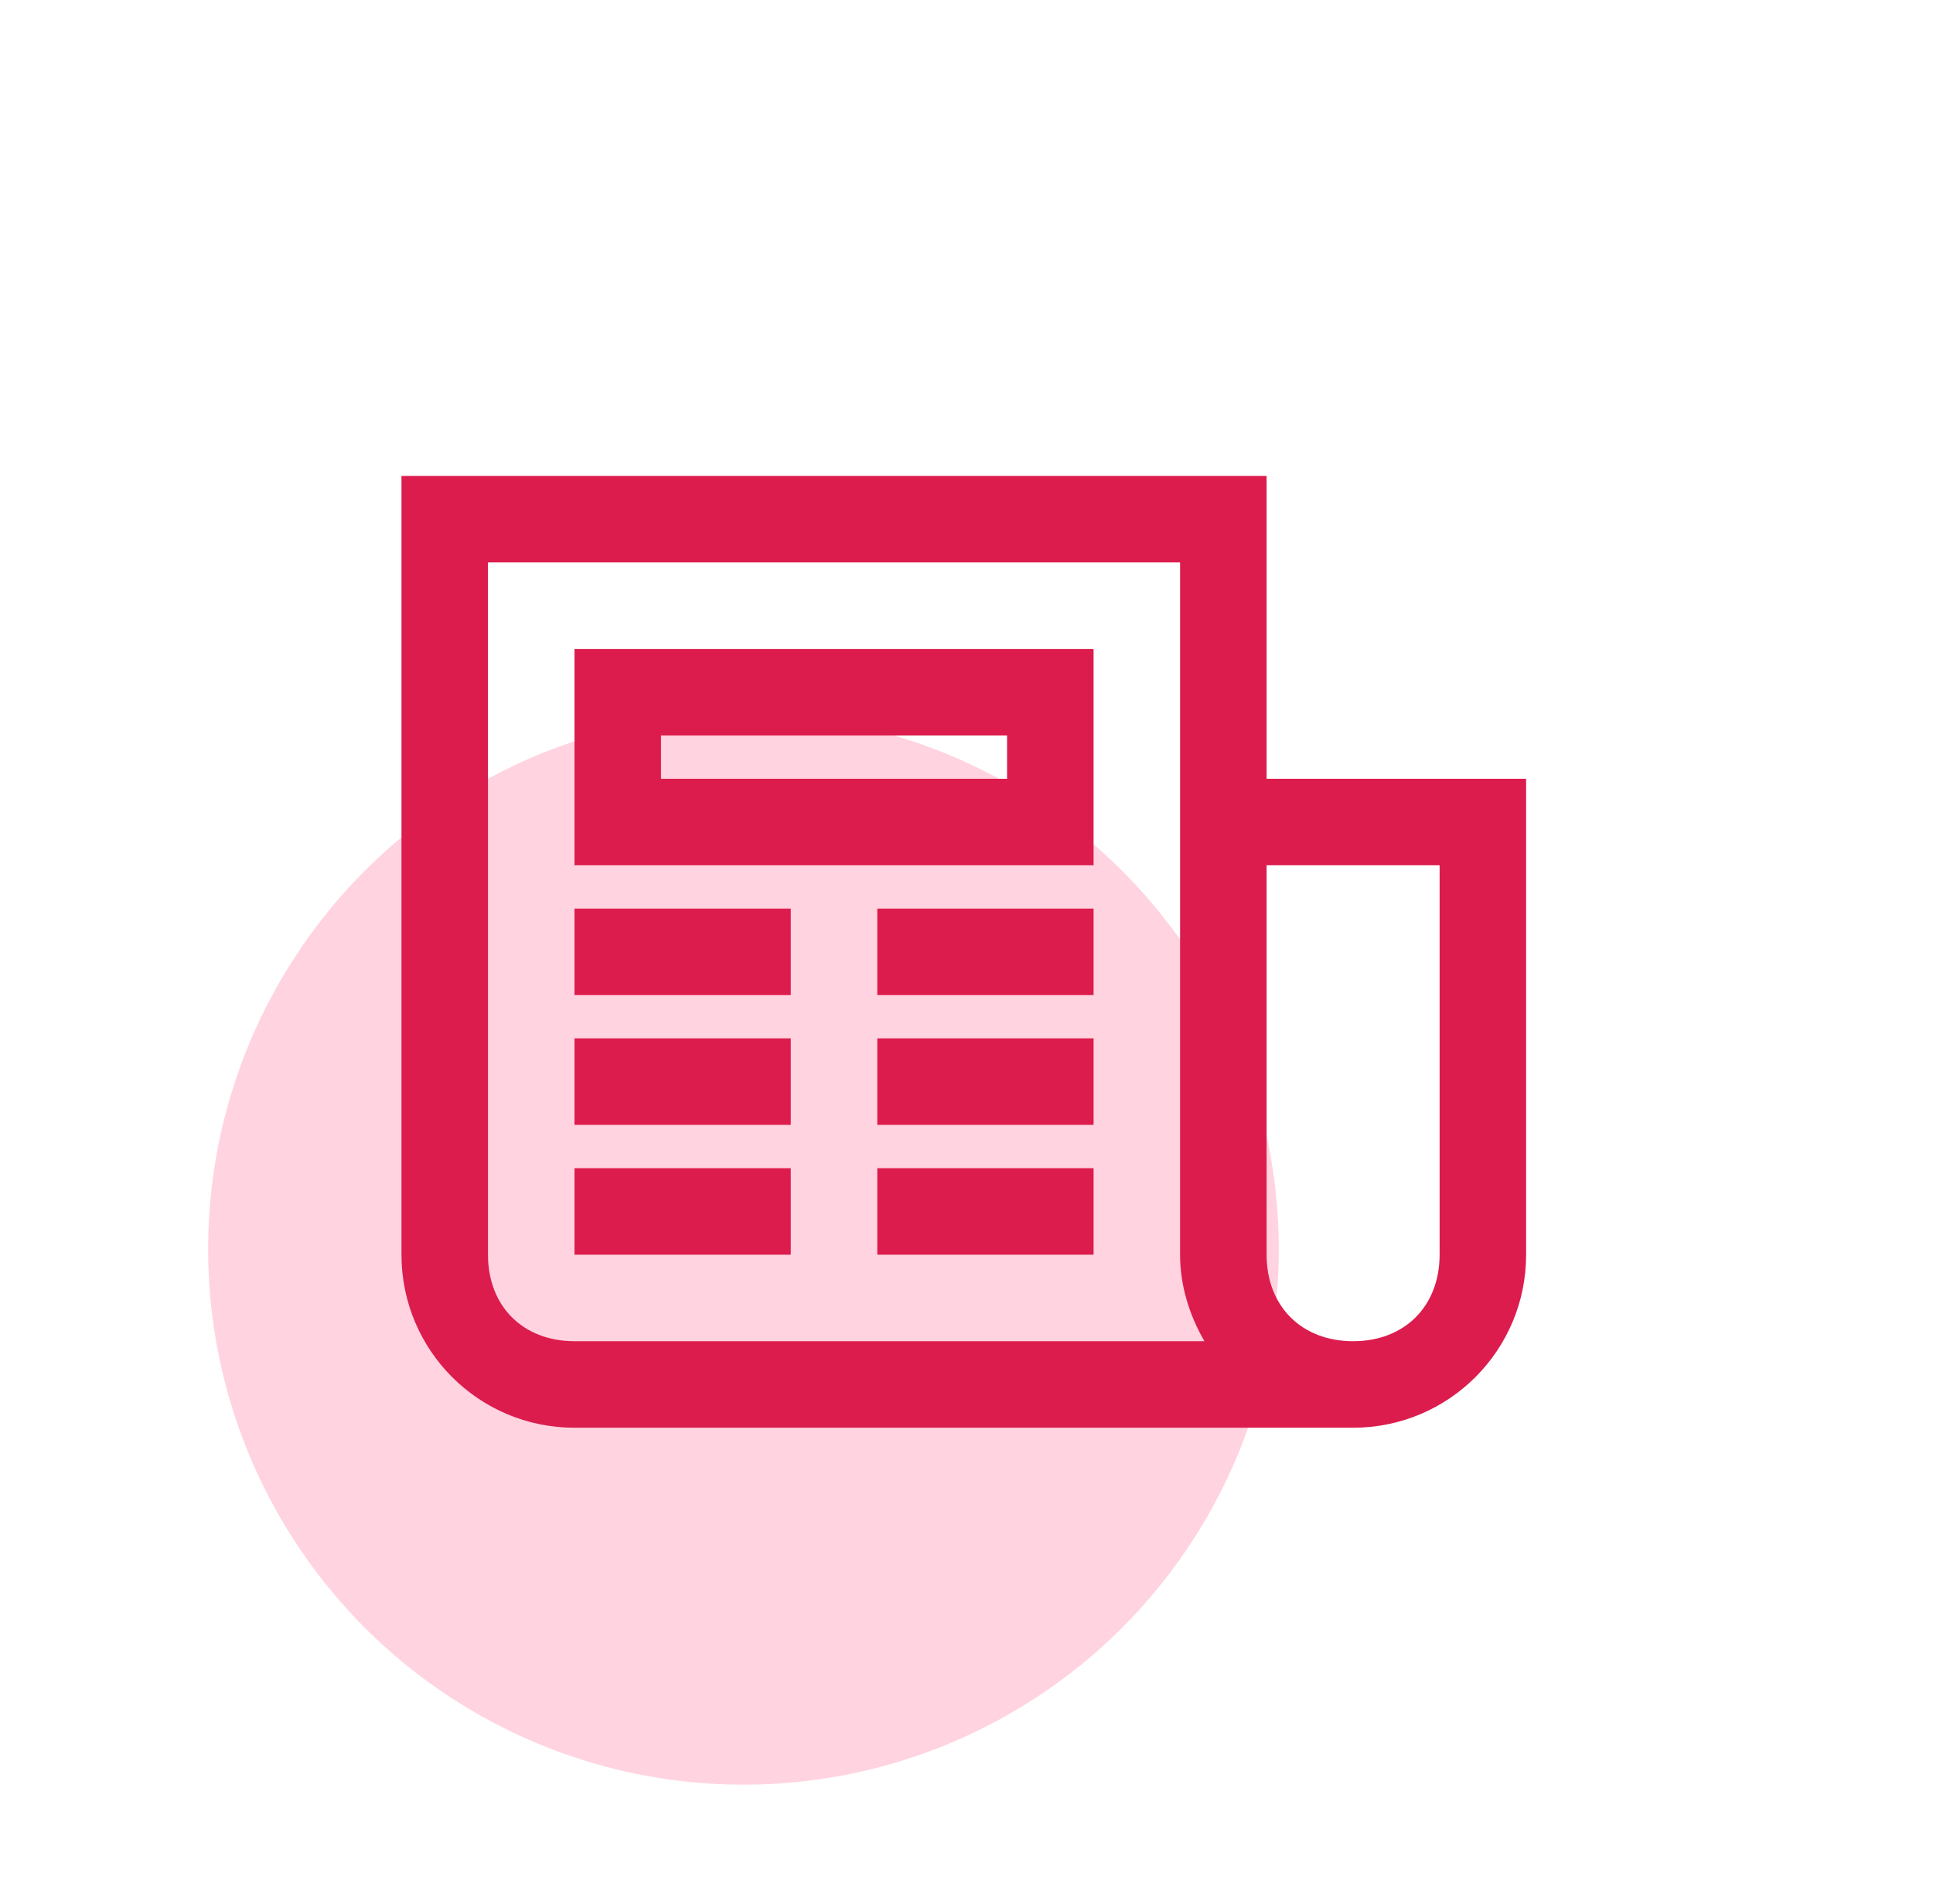 <svg width="65" height="64" viewBox="0 0 65 64" fill="none" xmlns="http://www.w3.org/2000/svg">
<circle cx="25" cy="42" r="18" fill="#FFD3DF"/>
<path d="M13.5 16V42.182C13.5 45.398 16.102 48 19.318 48H45.5C48.716 48 51.318 45.398 51.318 42.182V26.182H42.591V16H13.5ZM16.409 18.909H39.682V42.182C39.682 43.244 40.006 44.233 40.5 45.091H19.318C17.585 45.091 16.409 43.915 16.409 42.182V18.909ZM19.318 21.818V29.091H36.773V21.818H19.318ZM22.227 24.727H33.864V26.182H22.227V24.727ZM42.591 29.091H48.409V42.182C48.409 43.915 47.233 45.091 45.5 45.091C43.767 45.091 42.591 43.915 42.591 42.182V29.091ZM19.318 30.546V33.455H26.591V30.546H19.318ZM29.5 30.546V33.455H36.773V30.546H29.5ZM19.318 34.909V37.818H26.591V34.909H19.318ZM29.5 34.909V37.818H36.773V34.909H29.5ZM19.318 39.273V42.182H26.591V39.273H19.318ZM29.5 39.273V42.182H36.773V39.273H29.5Z" fill="#DC1C4D"/>
</svg>
